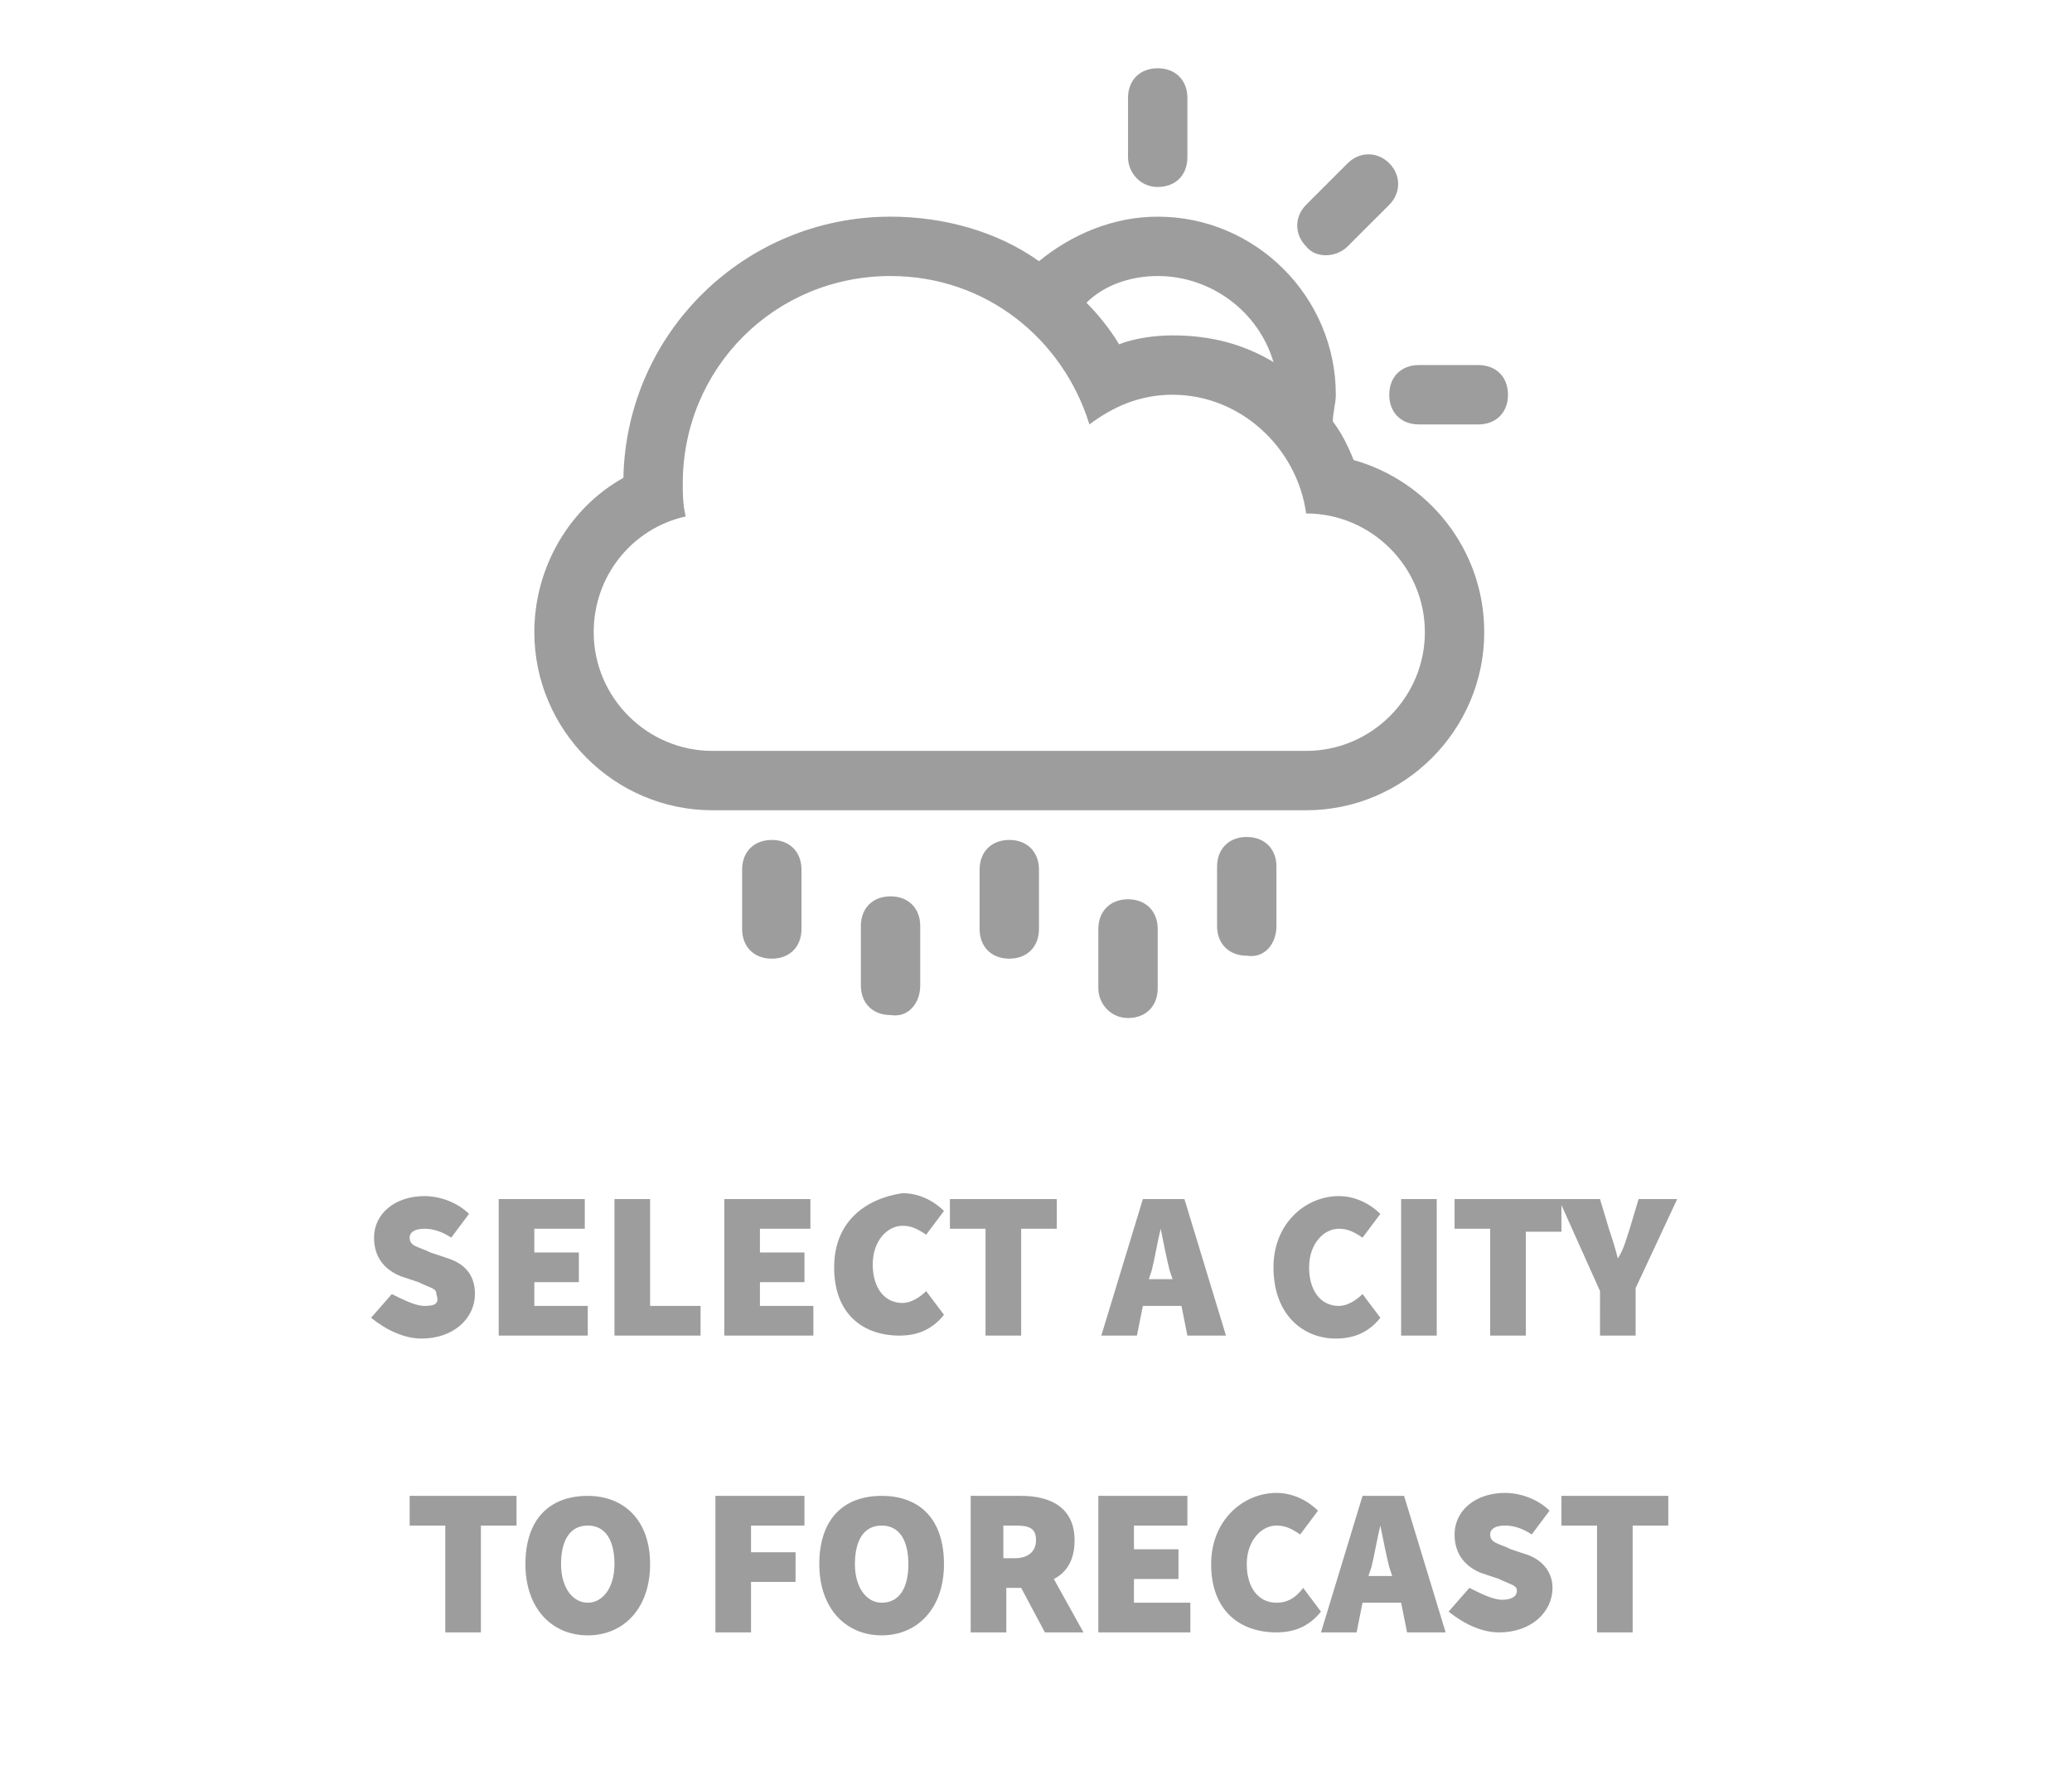 <svg xmlns="http://www.w3.org/2000/svg" viewBox="0 0 69.8 59.8">
  <path fill="#9d9d9d" d="M25 29.3v2c0 .6.4 1 1 1s1-.4 1-1v-2c0-.6-.4-1-1-1s-1 .4-1 1zM43 31.2v-2c0-.6-.4-1-1-1s-1 .4-1 1v2c0 .6.4 1 1 1 .6.1 1-.4 1-1zM39 6.3c.6 0 1-.4 1-1v-2c0-.6-.4-1-1-1s-1 .4-1 1v2c0 .5.4 1 1 1zM31 33.2v-2c0-.6-.4-1-1-1s-1 .4-1 1v2c0 .6.4 1 1 1 .6.1 1-.4 1-1zM38 34.3c.6 0 1-.4 1-1v-2c0-.6-.4-1-1-1s-1 .4-1 1v2c0 .5.4 1 1 1zM33 29.3v2c0 .6.4 1 1 1s1-.4 1-1v-2c0-.6-.4-1-1-1s-1 .4-1 1zM50 21.3c0-2.8-1.9-5.1-4.4-5.8-.2-.5-.4-.9-.7-1.3 0-.3.1-.6.1-.9 0-3.3-2.7-6-6-6-1.5 0-2.9.6-4 1.5-1.4-1-3.2-1.5-5-1.5-4.9 0-8.9 3.9-9 8.8-1.8 1-3 3-3 5.2 0 3.3 2.7 6 6 6h20c3.3 0 6-2.7 6-6zm-11-12c1.8 0 3.4 1.2 3.9 2.9-1-.6-2.1-.9-3.4-.9-.6 0-1.3.1-1.8.3-.3-.5-.7-1-1.1-1.4.6-.6 1.5-.9 2.4-.9zm-15 16c-2.2 0-4-1.8-4-4 0-1.9 1.3-3.5 3.1-3.9-.1-.4-.1-.8-.1-1.1 0-3.9 3.1-7 7-7 3.2 0 5.8 2.1 6.7 5 .8-.6 1.7-1 2.8-1 2.3 0 4.2 1.8 4.5 4 2.2 0 4 1.8 4 4s-1.8 4-4 4H24zM45.4 8.3l1.4-1.4c.4-.4.4-1 0-1.4-.4-.4-1-.4-1.4 0L44 6.9c-.4.4-.4 1 0 1.4.3.4 1 .4 1.4 0z" class="st0"/>
  <path fill="#9d9d9d" d="M46.8 13.3c0 .6.4 1 1 1h2c.6 0 1-.4 1-1s-.4-1-1-1h-2c-.6 0-1 .4-1 1zM14.3 44c-.3 0-.7-.2-1.1-.4l-.7.8c.5.4 1.1.7 1.7.7 1.1 0 1.8-.7 1.8-1.5 0-.6-.3-1-.9-1.2l-.6-.2c-.4-.2-.7-.2-.7-.5 0-.2.2-.3.5-.3s.6.1.9.3l.6-.8c-.4-.4-1-.6-1.5-.6-1 0-1.7.6-1.7 1.4 0 .7.4 1.1.9 1.3l.6.2c.4.2.6.2.6.4.1.3 0 .4-.4.4zM19.8 44H18v-.8h1.5v-1H18v-.8h1.7v-1h-2.9V45h3zM21.9 40.4h-1.2V45h2.9v-1h-1.7zM25.6 43.2h1.5v-1h-1.5v-.8h1.7v-1h-2.9V45h3v-1h-1.8zM28.1 42.7c0 1.6 1 2.3 2.2 2.3.6 0 1.1-.2 1.5-.7l-.6-.8c-.2.2-.5.4-.8.4-.6 0-1-.5-1-1.3s.5-1.3 1-1.3c.3 0 .5.1.8.3l.6-.8c-.3-.3-.8-.6-1.4-.6-1.3.2-2.3 1-2.3 2.5zM33.2 45h1.2v-3.6h1.2v-1H32v1h1.2zM38.5 40.4L37.1 45h1.2l.2-1h1.3l.2 1h1.3l-1.4-4.6h-1.4zm.2 2.7l.1-.3c.1-.4.2-1 .3-1.4.1.5.2 1 .3 1.4l.1.3h-.8zM45 45.1c.6 0 1.1-.2 1.5-.7l-.6-.8c-.2.2-.5.4-.8.4-.6 0-1-.5-1-1.3s.5-1.3 1-1.3c.3 0 .5.1.8.3l.6-.8c-.3-.3-.8-.6-1.4-.6-1.1 0-2.2.9-2.2 2.4 0 1.6 1 2.4 2.1 2.4zM47.2 40.4h1.2V45h-1.2zM49 41.4h1.2V45h1.2v-3.5h1.2v-.9l1.3 2.9V45h1.2v-1.6l1.4-3h-1.3l-.3 1c-.1.3-.2.7-.4 1-.1-.4-.2-.7-.3-1l-.3-1H49v1zM13.8 51.4H15V55h1.2v-3.6h1.2v-1h-3.6zM19.8 50.4c-1.3 0-2.1.8-2.1 2.3 0 1.5.9 2.4 2.1 2.4s2.1-.9 2.1-2.4-.9-2.3-2.1-2.3zm0 3.6c-.5 0-.9-.5-.9-1.3s.3-1.3.9-1.3.9.5.9 1.3-.4 1.3-.9 1.3zM24.1 55h1.2v-1.7h1.5v-1h-1.5v-.9h1.8v-1h-3zM29.7 50.4c-1.3 0-2.1.8-2.1 2.3 0 1.5.9 2.4 2.1 2.4s2.1-.9 2.1-2.4-.8-2.3-2.1-2.3zm0 3.6c-.5 0-.9-.5-.9-1.3s.3-1.3.9-1.3.9.5.9 1.3-.3 1.3-.9 1.3zM36.2 51.9c0-1.1-.8-1.5-1.8-1.5h-1.7V55h1.2v-1.5h.5l.8 1.5h1.3l-1-1.8c.4-.2.7-.6.7-1.3zm-2.4-.5h.4c.5 0 .7.1.7.5s-.3.6-.7.6h-.4v-1.1zM38.2 53.2h1.5v-1h-1.5v-.8H40v-1h-3V55h3.1v-1h-1.9zM43 54c-.6 0-1-.5-1-1.3s.5-1.3 1-1.3c.3 0 .5.1.8.3l.6-.8c-.3-.3-.8-.6-1.4-.6-1.1 0-2.2.9-2.2 2.4 0 1.6 1 2.3 2.2 2.3.6 0 1.1-.2 1.5-.7l-.6-.8c-.3.4-.6.5-.9.5zM45.9 50.4L44.5 55h1.2l.2-1h1.3l.2 1h1.3l-1.4-4.6h-1.4zm.2 2.7l.1-.3c.1-.4.2-1 .3-1.4.1.5.2 1 .3 1.4l.1.3h-.8zM51.5 52.4l-.6-.2c-.4-.2-.7-.2-.7-.5 0-.2.2-.3.5-.3s.6.1.9.3l.6-.8c-.4-.4-1-.6-1.5-.6-1 0-1.7.6-1.7 1.4 0 .7.4 1.1.9 1.3l.6.2c.4.2.6.2.6.4s-.2.3-.5.3-.7-.2-1.1-.4l-.7.8c.5.4 1.1.7 1.7.7 1.1 0 1.8-.7 1.8-1.5 0-.5-.3-.9-.8-1.1zM52.6 51.4h1.2V55H55v-3.6h1.2v-1h-3.6z" class="st0"/>
</svg>